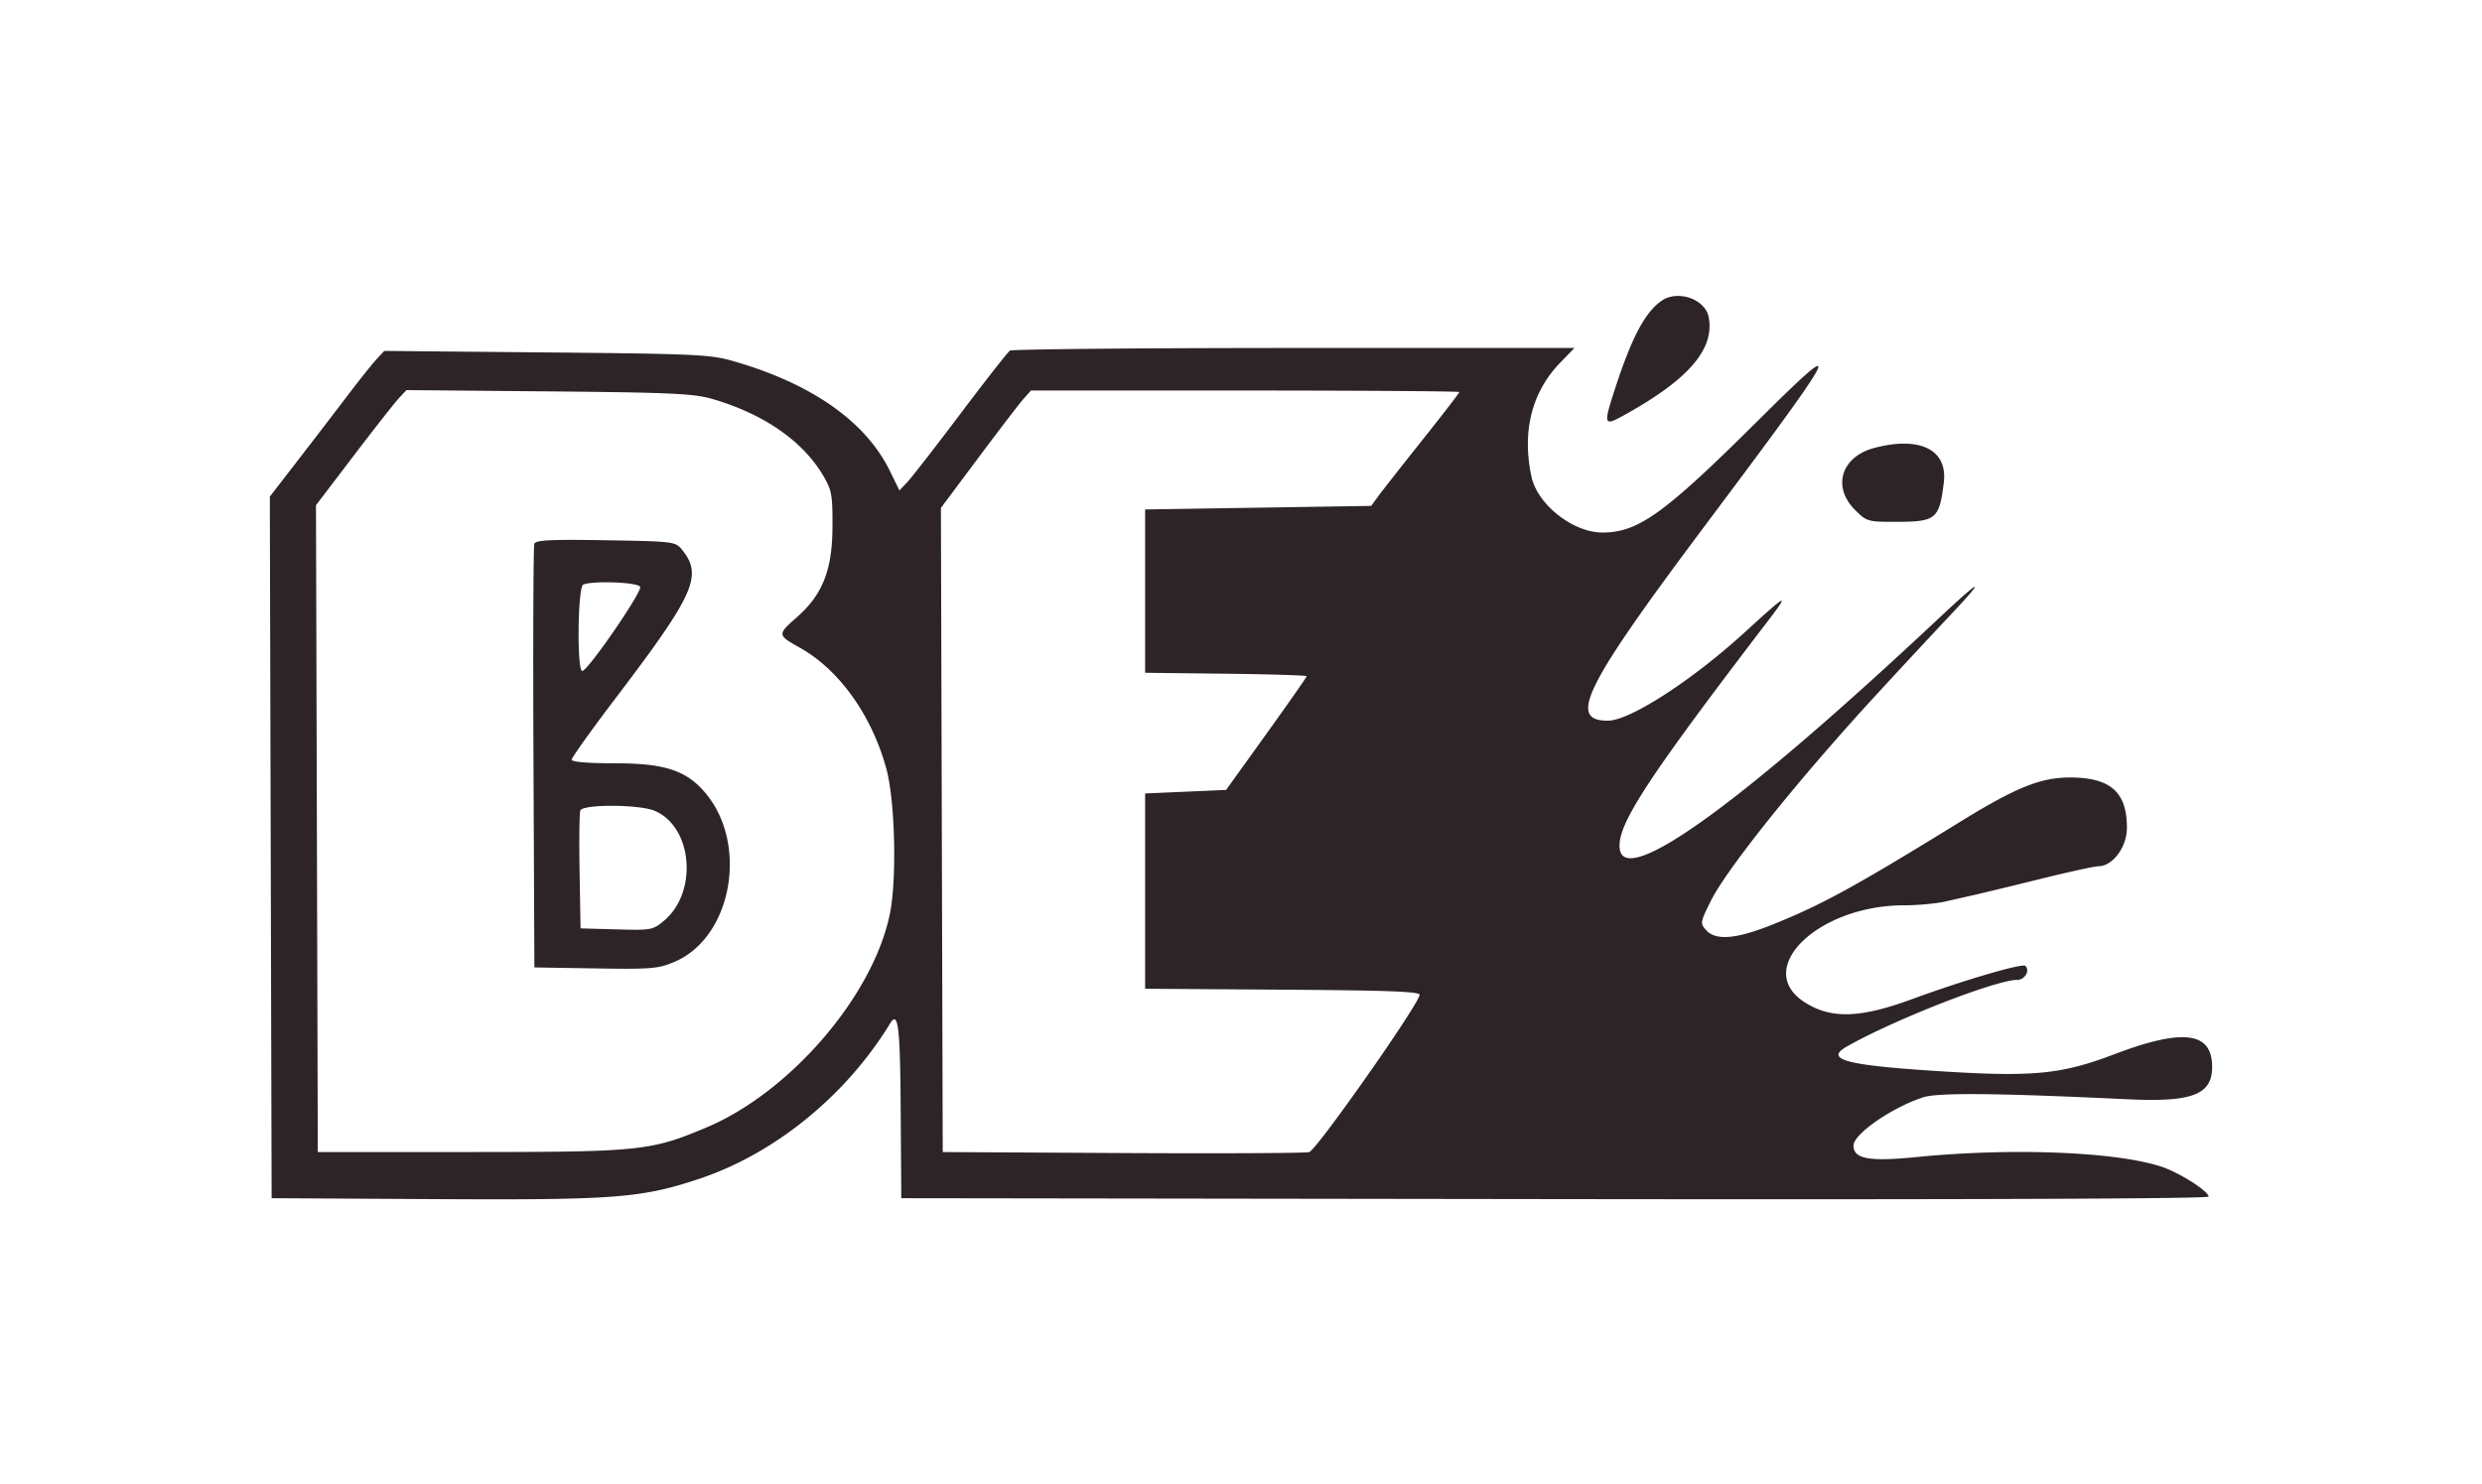 <!DOCTYPE svg PUBLIC "-//W3C//DTD SVG 1.1//EN" "http://www.w3.org/Graphics/SVG/1.1/DTD/svg11.dtd">
<svg xmlns="http://www.w3.org/2000/svg" viewBox="0 0 699 418">
<path fill="#2c2426" d="M467.973 84.704c-4.63 3.191-8.37 10.211-13.019 24.436-3.468 10.613-3.354 11.001 2.307 7.877 18.262-10.075 25.678-18.653 23.948-27.702-.967-5.063-8.682-7.75-13.236-4.611M284.417 98.765c-.595.404-6.848 8.385-13.896 17.735-7.047 9.35-13.803 18.046-15.014 19.324l-2.2 2.324-2.664-5.445c-6.841-13.982-21.99-24.618-44.143-30.994-6.444-1.854-10.626-2.048-52.638-2.44l-45.638-.426-2.145 2.302c-1.179 1.266-4.714 5.689-7.855 9.829a3288.726 3288.726 0 0 1-13.973 18.219l-8.261 10.692.255 98.808.255 98.807 46.46.26c50.248.281 57.777-.304 74.105-5.767 21.168-7.081 41.223-23.419 53.568-43.638 2.338-3.83 2.871.473 3.032 24.479l.165 24.666 184.085.253c116.399.159 184.085-.099 184.085-.702 0-1.503-8.04-6.646-13.047-8.346-12.63-4.287-42.204-5.478-69.234-2.788-13.329 1.327-17.719.523-17.719-3.244 0-3.247 10.915-10.793 19.68-13.605 4.163-1.336 21.13-1.17 57.451.563 18.258.871 23.869-1.271 23.869-9.112 0-9.88-8.126-10.937-27.503-3.576-15.255 5.795-23.127 6.51-51.306 4.658-24.51-1.61-30.316-3.242-24.131-6.783C533.154 287.322 562.083 276 568.143 276c2.119 0 3.631-2.666 2.24-3.949-.856-.79-17.778 4.181-31.75 9.327-14.846 5.467-23.025 5.702-30.47.875-14.521-9.416 3.873-27.253 28.104-27.253 3.766 0 8.959-.478 11.54-1.062l8.693-1.968c2.2-.499 10.433-2.496 18.295-4.439 7.862-1.942 15.127-3.531 16.144-3.531 4.058 0 8.061-5.391 8.061-10.854 0-10.054-4.643-14.146-16.052-14.146-8.278 0-15.196 2.795-30.948 12.503-29.645 18.272-39.017 23.403-52.876 28.947-10.183 4.075-15.905 4.555-18.613 1.563-1.74-1.924-1.698-2.189 1.307-8.25 4.527-9.128 24.967-34.588 46.775-58.263 7.882-8.556 15.431-16.675 20.921-22.5 10.013-10.625 8.614-10.205-3.327 1-55.65 52.218-88.484 75.992-90.016 65.177-.931-6.569 7.31-19.269 41.579-64.08 6.43-8.408 5.772-8.101-6.324 2.954C476.504 191.688 458.996 203 452.81 203c-11.446 0-6.578-9.685 28.145-56 38.003-50.688 39.483-53.702 13.893-28.277C468.685 144.718 461.331 150 451.301 150c-8.327 0-18.337-7.893-20.011-15.779-2.689-12.669.094-23.759 8.023-31.971l4.103-4.25-78.958.015c-43.427.009-79.445.346-80.041.75m-172.104 13.424c-1.183 1.271-6.914 8.566-12.737 16.211L88.99 142.301l.255 91.099.255 91.1 43-.005c47.738-.005 50.83-.327 66.46-6.919 23.603-9.954 46.866-37.013 51.631-60.057 2.028-9.806 1.499-31.961-.979-41.019-4.122-15.064-13.275-27.863-24.361-34.064-6.361-3.558-6.374-3.695-.807-8.596 7.212-6.348 9.941-13.262 10.004-25.34.047-9.082-.193-10.416-2.614-14.534-5.75-9.782-16.838-17.433-31.334-21.623-5.137-1.485-11.759-1.787-46.019-2.099l-40.019-.365-2.149 2.31m176.019.061c-1.108 1.237-6.814 8.677-12.679 16.532l-10.664 14.282.256 90.718.255 90.718 50.5.277c27.775.152 51.49.037 52.701-.257 1.982-.481 30.159-40.553 31.12-44.258.25-.965-8.238-1.296-38.5-1.5L322.5 278.5v-55l11.402-.5 11.401-.5 11.349-15.792c6.241-8.686 11.348-15.99 11.348-16.231 0-.242-10.238-.56-22.75-.708l-22.75-.269v-46l31.831-.5 31.832-.5 1.924-2.643c1.058-1.454 6.647-8.571 12.419-15.817 5.771-7.246 10.494-13.369 10.494-13.607 0-.238-27.147-.433-60.326-.433h-60.325l-2.017 2.25m239.47 13.94c-9.247 2.46-11.877 10.935-5.402 17.41 3.327 3.327 3.579 3.4 11.75 3.385 11.106-.021 12.031-.795 13.281-11.108 1.117-9.222-6.761-13.11-19.629-9.687m-377.314 26.984c-.279.729-.39 27.876-.247 60.326l.259 59 17.26.274c15.832.251 17.676.094 22.293-1.892 16.086-6.92 20.808-33.091 8.582-47.554-5.345-6.323-11.444-8.328-25.331-8.328-7.781 0-12.304-.379-12.304-1.031 0-.567 5.547-8.329 12.328-17.25 22.294-29.332 24.649-34.581 18.775-41.843-1.888-2.333-2.279-2.382-21.515-2.702-15.586-.26-19.696-.056-20.1 1m13.762 11.488c-1.544.623-1.813 24.338-.276 24.338 1.555 0 16.872-22.238 16.315-23.688-.499-1.301-13.154-1.814-16.039-.65m-.808 63.628c-.272.71-.371 8.472-.218 17.25l.276 15.96 10.133.284c9.777.273 10.248.187 13.386-2.454 9.624-8.097 8.026-26.488-2.69-30.966-4.335-1.811-20.199-1.867-20.887-.074" fill-rule="evenodd"/>
</svg>